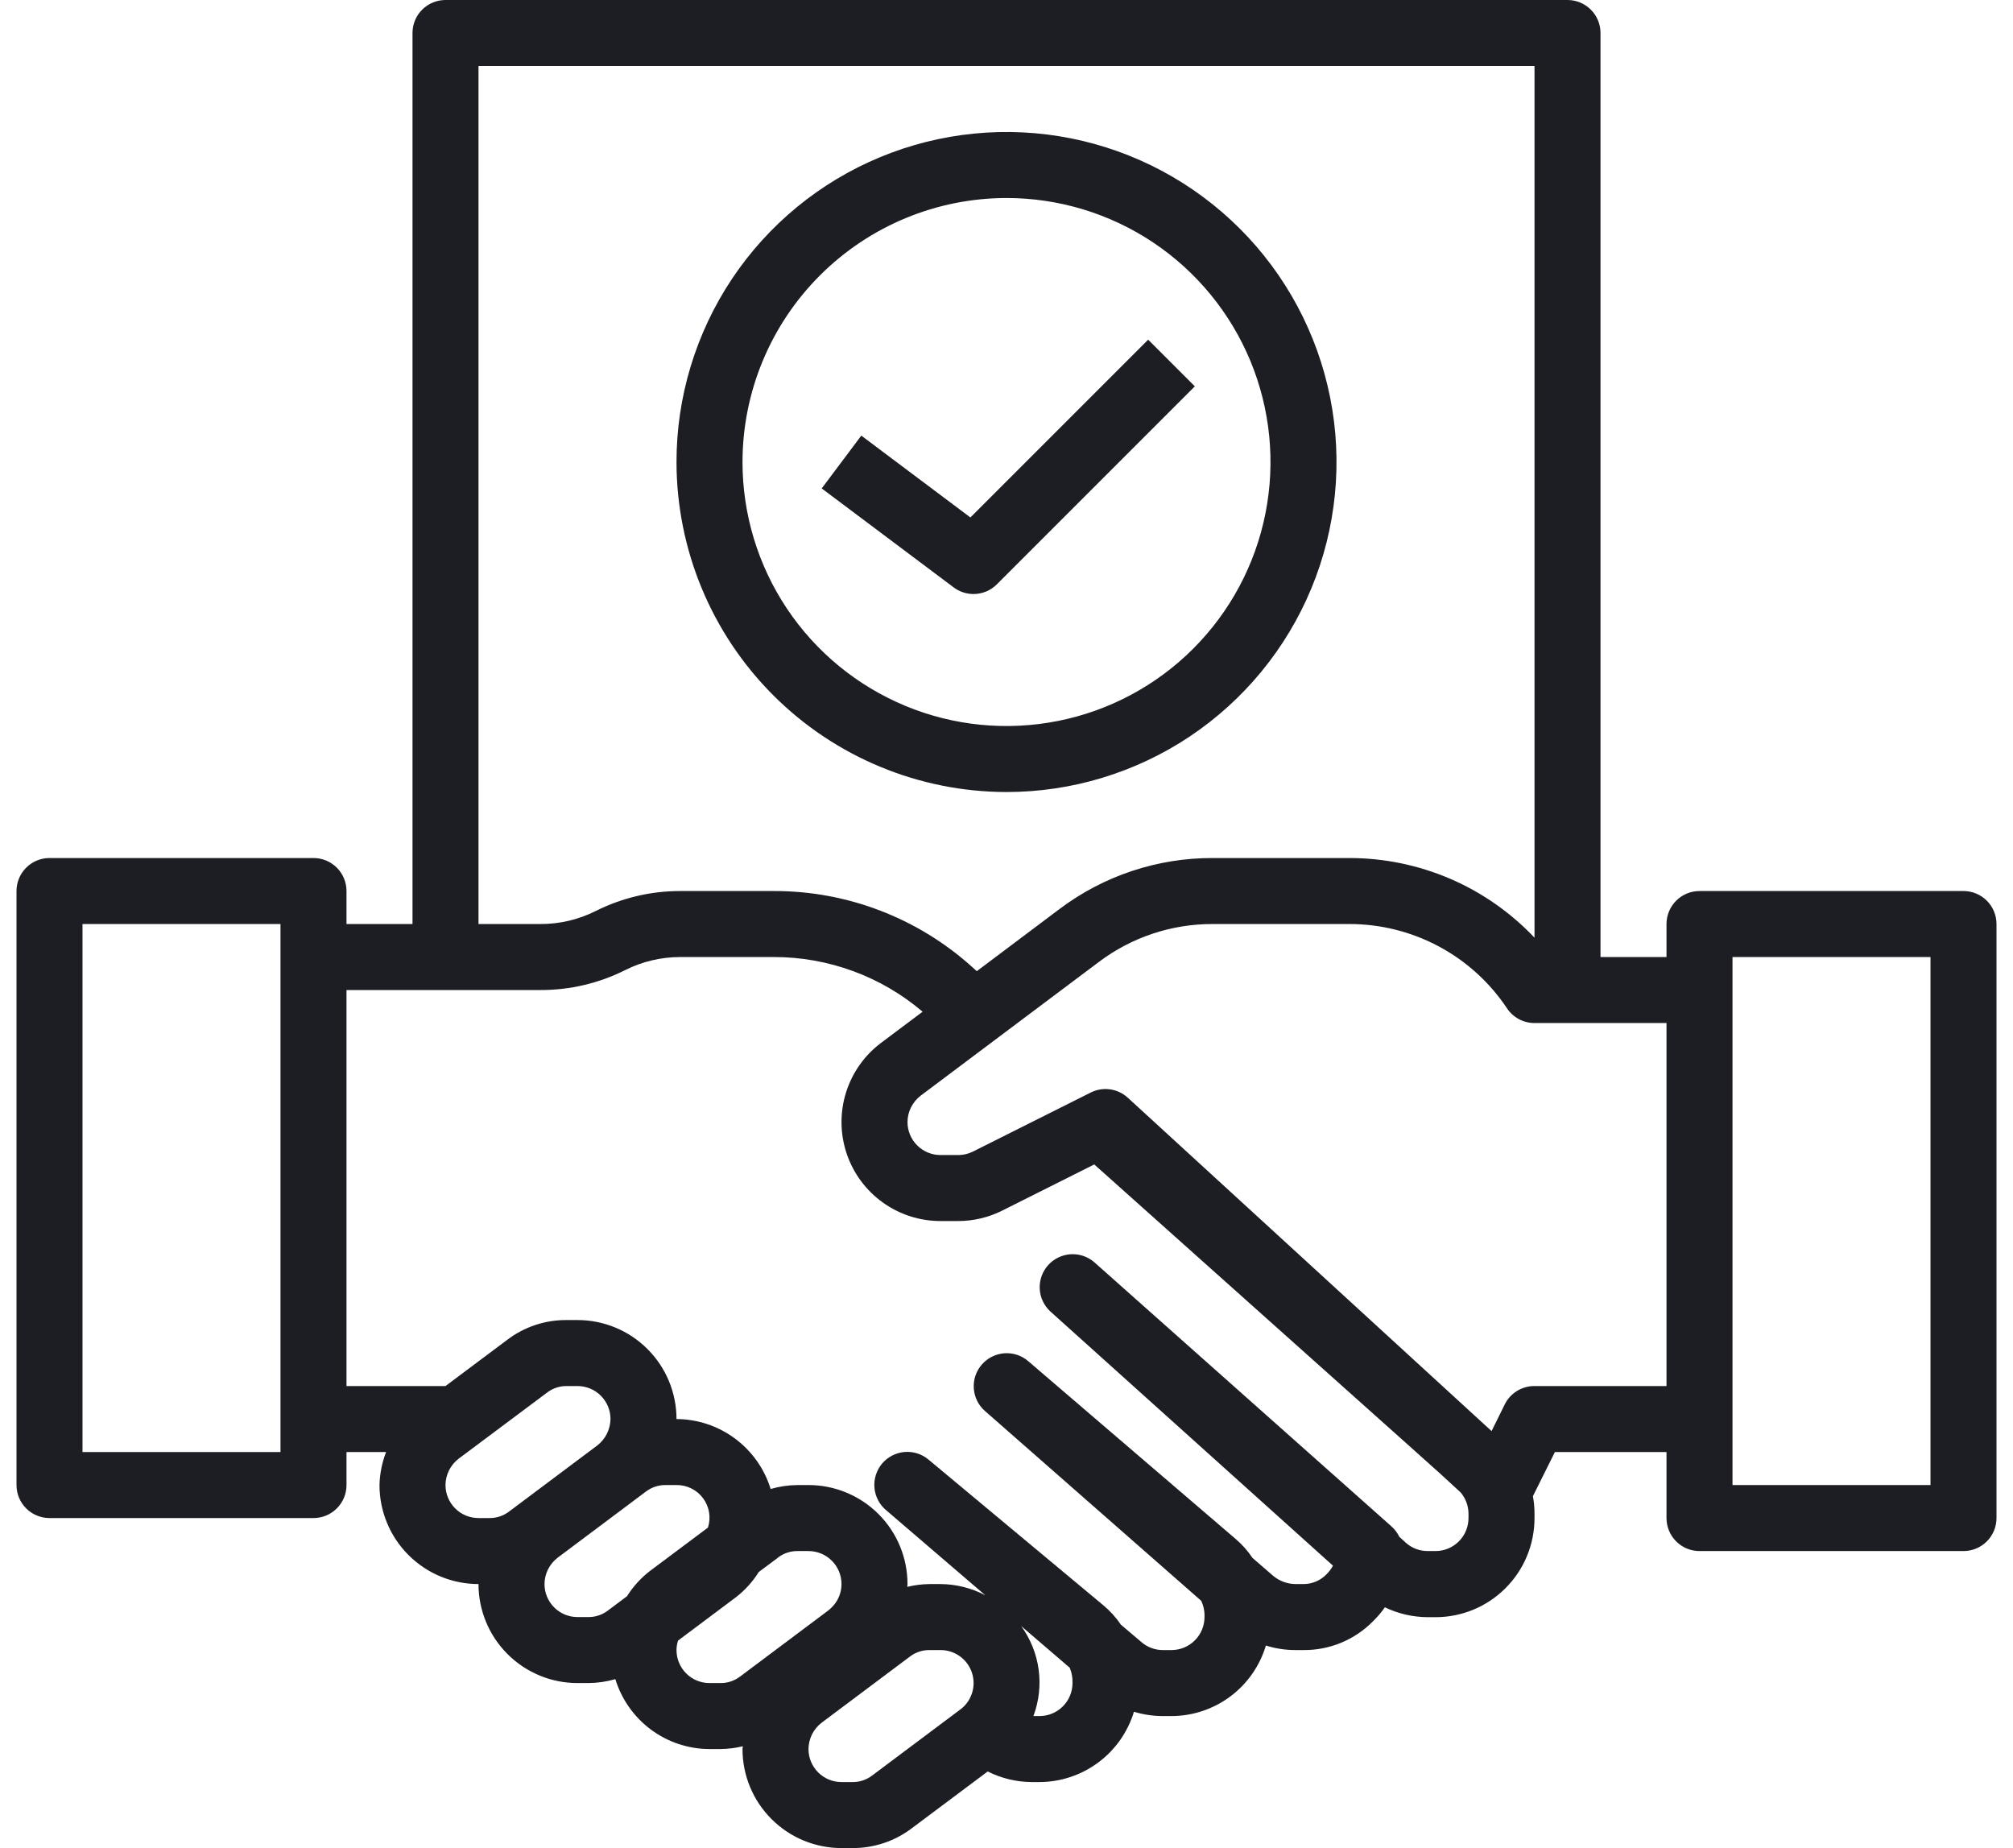 <svg width="61" height="56" viewBox="0 0 61 56" fill="none" xmlns="http://www.w3.org/2000/svg">
<g id="Outline">
<path id="Vector" d="M59.5 27H51.5C51.235 27 50.98 27.105 50.793 27.293C50.605 27.48 50.5 27.735 50.5 28V29H48.5V1C48.5 0.735 48.395 0.48 48.207 0.293C48.02 0.105 47.765 0 47.5 0H13.5C13.235 0 12.98 0.105 12.793 0.293C12.605 0.48 12.5 0.735 12.5 1V28H10.5V27C10.5 26.735 10.395 26.48 10.207 26.293C10.02 26.105 9.765 26 9.5 26H1.5C1.235 26 0.98 26.105 0.793 26.293C0.605 26.48 0.5 26.735 0.5 27V45C0.5 45.265 0.605 45.52 0.793 45.707C0.98 45.895 1.235 46 1.5 46H9.5C9.765 46 10.02 45.895 10.207 45.707C10.395 45.52 10.5 45.265 10.5 45V44H11.7C11.576 44.319 11.508 44.658 11.5 45C11.5 45.796 11.816 46.559 12.379 47.121C12.941 47.684 13.704 48 14.5 48C14.5 48.796 14.816 49.559 15.379 50.121C15.941 50.684 16.704 51 17.5 51H17.83C18.107 50.998 18.381 50.958 18.647 50.881C18.834 51.493 19.212 52.028 19.725 52.41C20.238 52.791 20.86 52.998 21.5 53H21.83C22.059 52.997 22.287 52.969 22.51 52.915C22.51 52.943 22.5 52.971 22.5 53C22.5 53.796 22.816 54.559 23.379 55.121C23.941 55.684 24.704 56 25.5 56H25.83C26.48 56.004 27.113 55.793 27.63 55.4L29.93 53.679C30.34 53.885 30.791 53.995 31.25 54H31.5C32.142 53.998 32.767 53.79 33.282 53.406C33.797 53.023 34.176 52.484 34.362 51.869C34.647 51.956 34.943 52 35.24 52H35.5C36.143 51.999 36.769 51.79 37.284 51.405C37.799 51.02 38.176 50.479 38.36 49.863C38.648 49.953 38.948 50 39.25 50H39.5C39.892 50.003 40.28 49.928 40.642 49.778C41.004 49.628 41.332 49.406 41.607 49.127C41.74 48.998 41.86 48.856 41.966 48.704C42.372 48.9 42.816 49.002 43.266 49.004H43.5C44.296 49.004 45.059 48.688 45.621 48.125C46.184 47.563 46.5 46.8 46.5 46.004V45.864C46.5 45.687 46.484 45.511 46.452 45.337L47.118 44H50.5V46C50.5 46.265 50.605 46.52 50.793 46.707C50.98 46.895 51.235 47 51.5 47H59.5C59.765 47 60.02 46.895 60.207 46.707C60.395 46.52 60.5 46.265 60.5 46V28C60.5 27.735 60.395 27.48 60.207 27.293C60.02 27.105 59.765 27 59.5 27ZM14.5 2H46.5V28.413C45.778 27.651 44.908 27.043 43.944 26.628C42.979 26.214 41.94 26 40.89 26H36.75C35.072 25.995 33.439 26.539 32.1 27.55L29.6 29.428L29.442 29.286C27.796 27.81 25.661 26.995 23.45 27H20.62C19.729 26.998 18.85 27.205 18.053 27.605C17.534 27.866 16.961 28.001 16.38 28H14.5V2ZM8.5 44H2.5V28H8.5V44ZM13.5 45C13.501 44.845 13.538 44.692 13.607 44.554C13.677 44.415 13.777 44.294 13.9 44.2L16.576 42.2C16.746 42.069 16.955 41.998 17.17 42H17.5C17.765 42 18.02 42.105 18.207 42.293C18.395 42.48 18.5 42.735 18.5 43C18.497 43.155 18.46 43.307 18.391 43.445C18.322 43.584 18.222 43.705 18.1 43.8L15.422 45.806C15.252 45.934 15.043 46.003 14.83 46H14.5C14.235 46 13.98 45.895 13.793 45.707C13.605 45.52 13.5 45.265 13.5 45ZM17.83 49H17.5C17.235 49 16.98 48.895 16.793 48.707C16.605 48.52 16.5 48.265 16.5 48C16.501 47.845 16.538 47.692 16.607 47.554C16.677 47.415 16.777 47.294 16.9 47.2L19.578 45.194C19.748 45.066 19.957 44.997 20.17 45H20.5C20.657 44.998 20.811 45.033 20.951 45.103C21.092 45.173 21.213 45.275 21.306 45.401C21.399 45.526 21.461 45.673 21.487 45.827C21.512 45.982 21.501 46.14 21.453 46.289L19.7 47.6C19.423 47.813 19.186 48.073 19 48.369L18.418 48.805C18.249 48.933 18.042 49.002 17.83 49ZM21.83 51H21.5C21.235 51 20.98 50.895 20.793 50.707C20.605 50.52 20.5 50.265 20.5 50C20.501 49.903 20.517 49.806 20.547 49.713L22.3 48.4C22.574 48.188 22.809 47.929 22.993 47.635L23.562 47.21L23.602 47.177C23.768 47.06 23.967 46.998 24.17 47H24.5C24.765 47 25.02 47.105 25.207 47.293C25.395 47.48 25.5 47.735 25.5 48C25.5 48.204 25.437 48.403 25.32 48.57C25.258 48.656 25.184 48.733 25.101 48.799L22.422 50.806C22.252 50.934 22.043 51.003 21.83 51ZM29.101 51.8L26.422 53.807C26.252 53.935 26.043 54.003 25.83 54H25.5C25.235 54 24.98 53.895 24.793 53.707C24.605 53.52 24.5 53.265 24.5 53C24.501 52.845 24.538 52.692 24.607 52.553C24.676 52.415 24.777 52.294 24.9 52.2L27.579 50.193C27.749 50.065 27.957 49.997 28.17 50H28.5C28.701 49.999 28.898 50.06 29.065 50.173C29.232 50.286 29.36 50.447 29.434 50.635C29.507 50.822 29.523 51.028 29.477 51.224C29.432 51.42 29.329 51.598 29.181 51.735C29.176 51.739 29.106 51.794 29.101 51.8ZM31.5 52H31.316C31.484 51.55 31.538 51.066 31.474 50.59C31.409 50.114 31.227 49.662 30.945 49.273L32.416 50.535C32.477 50.682 32.506 50.841 32.5 51C32.5 51.265 32.395 51.52 32.207 51.707C32.02 51.895 31.765 52 31.5 52ZM44.5 46C44.5 46.265 44.395 46.52 44.207 46.707C44.02 46.895 43.765 47 43.5 47H43.27C43.024 47.002 42.787 46.913 42.603 46.75L42.403 46.567C42.345 46.448 42.265 46.341 42.166 46.253L33.166 38.253C32.968 38.079 32.709 37.99 32.446 38.006C32.183 38.022 31.937 38.141 31.761 38.337C31.585 38.534 31.494 38.791 31.507 39.055C31.52 39.318 31.637 39.565 31.832 39.743L40.393 47.443C40.341 47.541 40.273 47.631 40.193 47.708C40.103 47.801 39.995 47.874 39.876 47.924C39.757 47.974 39.629 48 39.5 48H39.25C39.007 47.996 38.772 47.909 38.585 47.754L37.954 47.208C37.814 46.998 37.646 46.807 37.454 46.642L31.154 41.242C30.953 41.071 30.693 40.987 30.43 41.007C30.168 41.028 29.923 41.151 29.751 41.35C29.578 41.549 29.491 41.808 29.509 42.071C29.527 42.334 29.647 42.58 29.845 42.754L36.4 48.507C36.473 48.661 36.507 48.83 36.5 49C36.5 49.265 36.395 49.52 36.207 49.707C36.02 49.895 35.765 50 35.5 50H35.24C35 50.001 34.768 49.914 34.587 49.757L33.967 49.231C33.814 49.006 33.63 48.804 33.42 48.631L28.14 44.231C28.04 44.146 27.924 44.082 27.799 44.042C27.673 44.002 27.542 43.987 27.411 43.998C27.28 44.009 27.152 44.046 27.036 44.106C26.919 44.166 26.815 44.249 26.73 44.349C26.646 44.45 26.582 44.566 26.542 44.691C26.502 44.816 26.487 44.948 26.498 45.079C26.509 45.21 26.546 45.337 26.606 45.454C26.666 45.571 26.749 45.674 26.849 45.759L29.857 48.339C29.438 48.12 28.973 48.003 28.5 48H28.17C27.942 48.003 27.715 48.031 27.493 48.085C27.493 48.056 27.5 48.028 27.5 48C27.5 47.204 27.184 46.441 26.621 45.879C26.059 45.316 25.296 45 24.5 45H24.17C23.893 45.002 23.619 45.042 23.353 45.119C23.165 44.508 22.787 43.973 22.274 43.592C21.761 43.21 21.139 43.003 20.5 43C20.5 42.204 20.184 41.441 19.621 40.879C19.059 40.316 18.296 40 17.5 40H17.17C16.52 39.995 15.887 40.206 15.37 40.6L13.5 42H10.5V30H16.38C17.271 30.002 18.15 29.795 18.947 29.395C19.466 29.134 20.039 28.999 20.62 29H23.45C25.102 28.999 26.7 29.586 27.958 30.657L26.7 31.6C26.196 31.978 25.824 32.505 25.637 33.105C25.449 33.706 25.455 34.351 25.654 34.949C25.853 35.546 26.235 36.066 26.746 36.434C27.257 36.802 27.87 37 28.5 37H29.03C29.494 37.001 29.952 36.893 30.367 36.685L33.159 35.285L42.625 43.743L43.63 44.643L44.223 45.188L44.242 45.206L44.268 45.231C44.415 45.408 44.497 45.63 44.5 45.86V46ZM46.5 42C46.313 41.999 46.13 42.05 45.971 42.148C45.812 42.246 45.683 42.386 45.6 42.553L45.2 43.364L45.125 43.297L34.176 33.263C34.027 33.126 33.84 33.038 33.639 33.01C33.439 32.981 33.235 33.015 33.054 33.105L29.473 34.9C29.335 34.967 29.183 35.002 29.03 35H28.5C28.235 35 27.98 34.895 27.793 34.707C27.605 34.52 27.5 34.265 27.5 34C27.501 33.845 27.538 33.692 27.607 33.554C27.677 33.415 27.777 33.294 27.9 33.2L33.3 29.148C34.294 28.399 35.505 27.996 36.75 28H40.89C41.835 27.999 42.766 28.232 43.6 28.678C44.434 29.124 45.144 29.769 45.668 30.556C45.76 30.693 45.883 30.805 46.028 30.882C46.173 30.96 46.336 31 46.5 31H50.5V42H46.5ZM58.5 45H52.5V29H58.5V45Z" fill="#1D1E23"/>
<path id="Vector_2" d="M30.5 24C32.478 24 34.411 23.413 36.056 22.315C37.7 21.216 38.982 19.654 39.739 17.827C40.496 16 40.694 13.989 40.308 12.049C39.922 10.109 38.97 8.327 37.571 6.929C36.172 5.53 34.391 4.578 32.451 4.192C30.511 3.806 28.5 4.004 26.673 4.761C24.846 5.518 23.284 6.8 22.185 8.444C21.087 10.089 20.5 12.022 20.5 14C20.503 16.651 21.557 19.193 23.432 21.068C25.307 22.943 27.849 23.997 30.5 24ZM30.5 6C32.082 6 33.629 6.469 34.945 7.348C36.26 8.227 37.285 9.477 37.891 10.938C38.496 12.4 38.655 14.009 38.346 15.561C38.038 17.113 37.276 18.538 36.157 19.657C35.038 20.776 33.613 21.538 32.061 21.846C30.509 22.155 28.9 21.997 27.439 21.391C25.977 20.785 24.727 19.76 23.848 18.445C22.969 17.129 22.5 15.582 22.5 14C22.502 11.879 23.346 9.846 24.846 8.346C26.346 6.846 28.379 6.002 30.5 6Z" fill="#1D1E23"/>
<path id="Vector_3" d="M29.5 18C29.766 18 30.02 17.895 30.207 17.707L36.207 11.707L34.793 10.293L29.406 15.68L26.1 13.2L24.9 14.8L28.9 17.8C29.073 17.93 29.284 18 29.5 18Z" fill="#1D1E23"/>
</g>
</svg>
